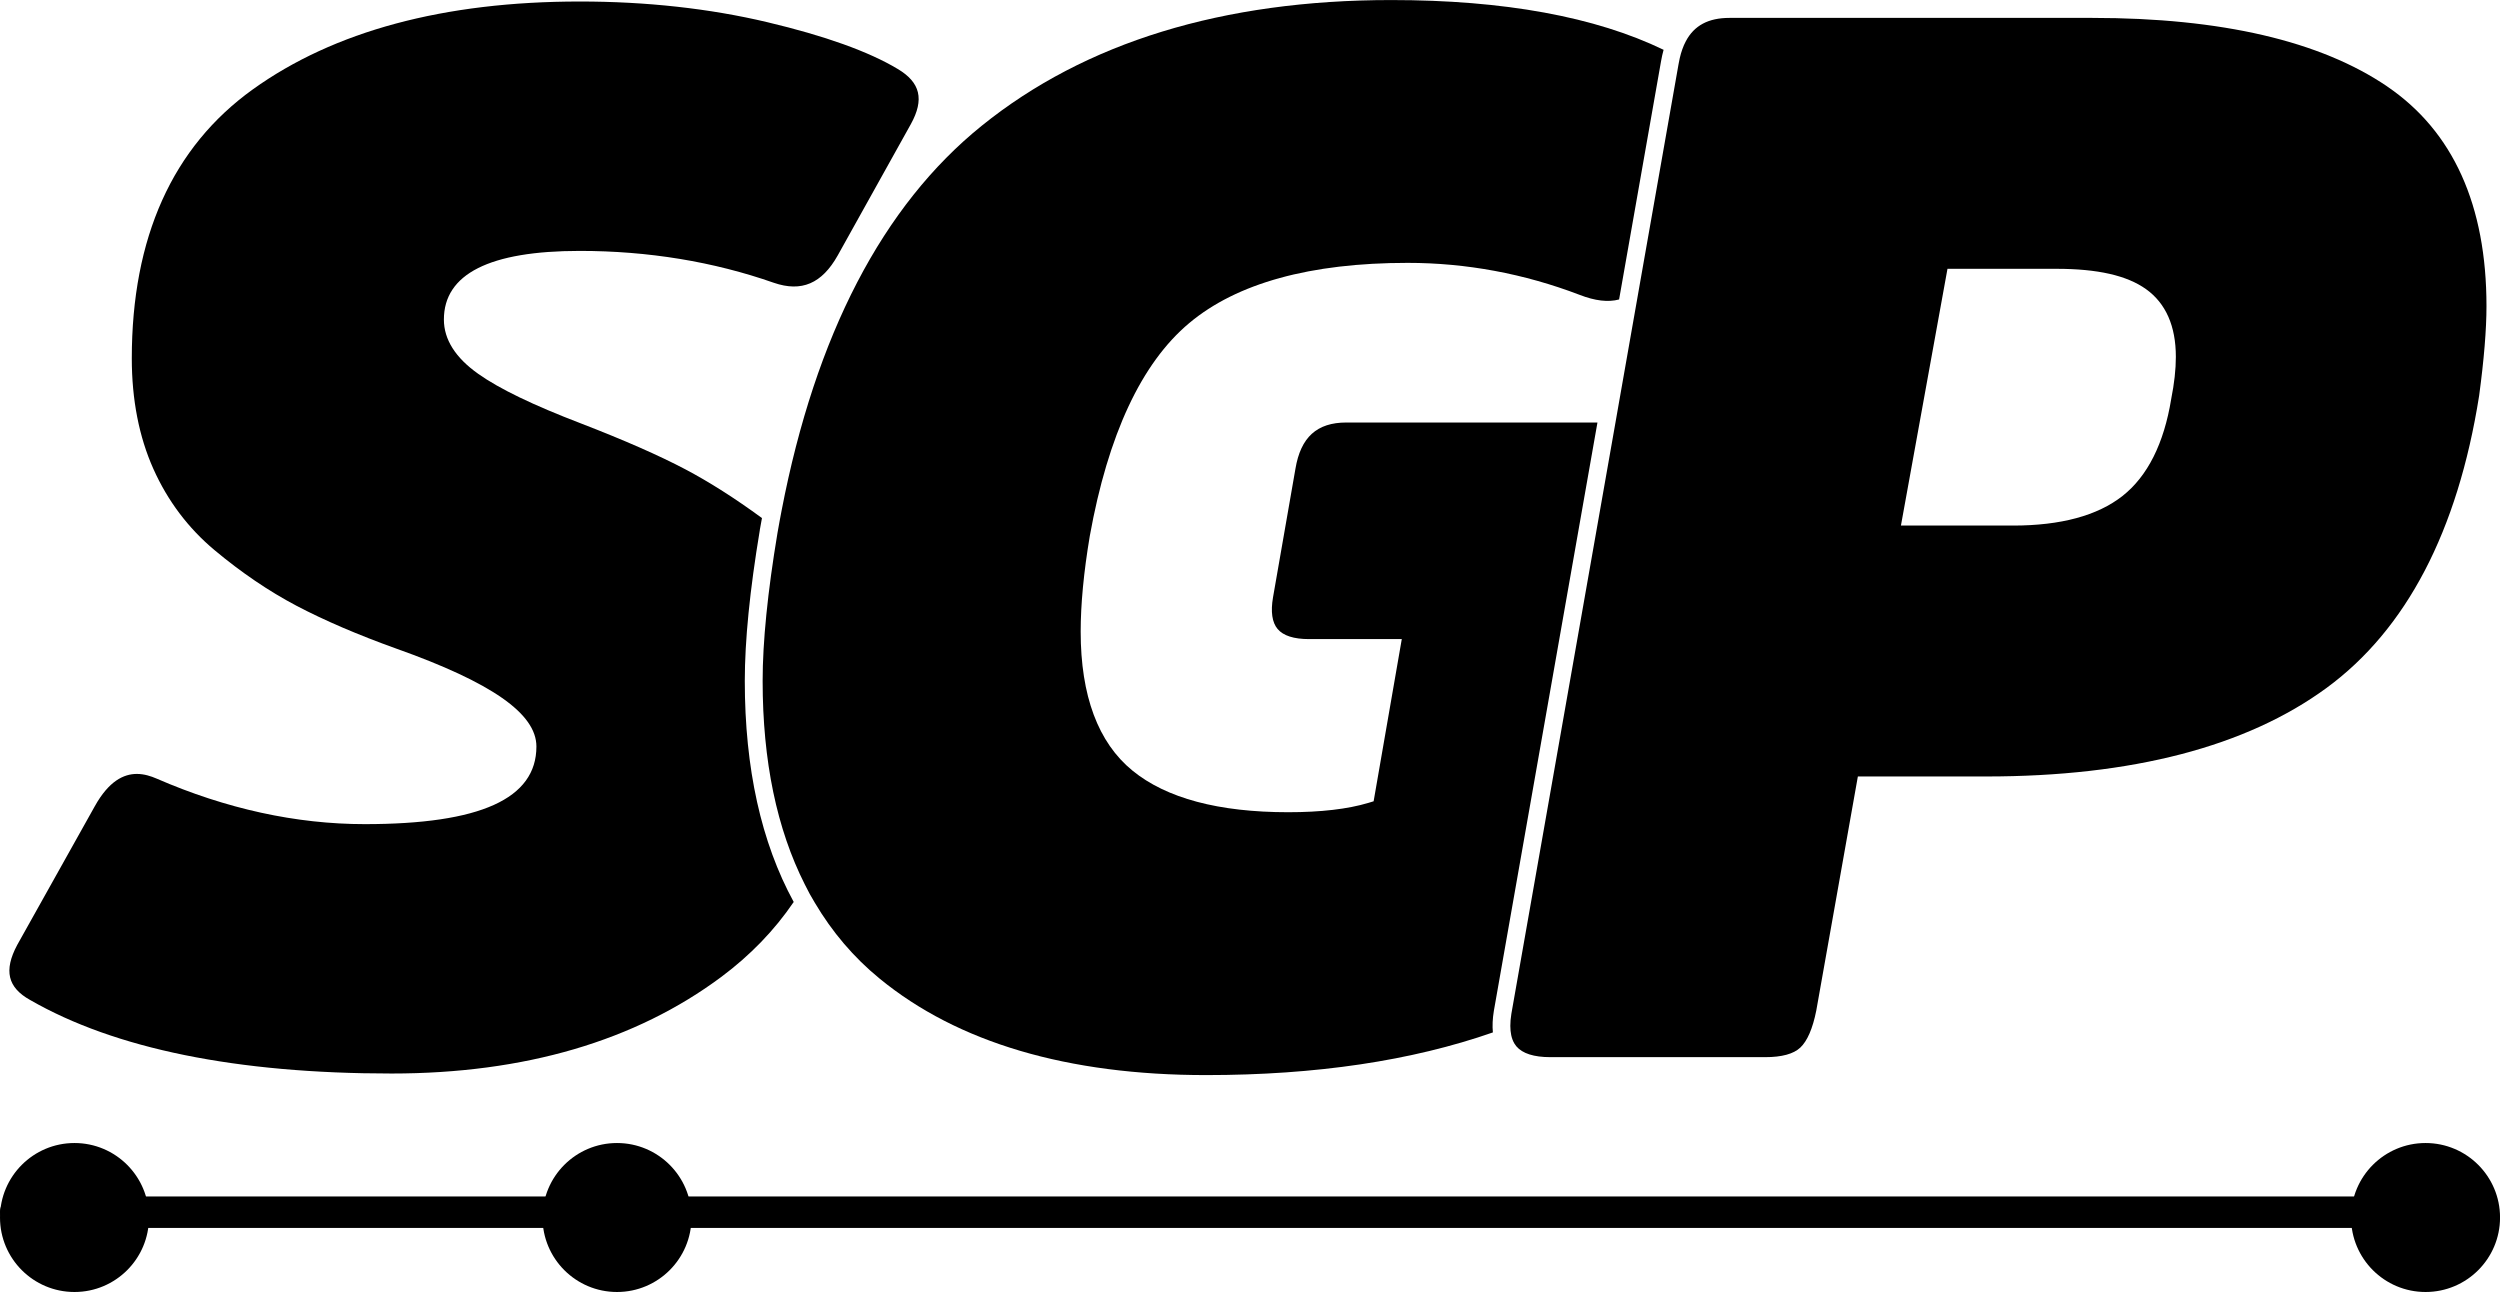 <?xml version="1.0" encoding="UTF-8"?>
<svg id="Camada_2" data-name="Camada 2" xmlns="http://www.w3.org/2000/svg" viewBox="0 0 560.16 289.49">
  <g id="black">
    <g id="Gray_cópia" data-name="Gray cópia">
      <g>
        <g>
          <path d="M170.24,118.77c.16-.91.32-1.8.49-2.69-6-4.4-11.78-8.08-17.18-10.93-5.82-3.07-13.68-6.53-23.37-10.27-10.73-4.11-18.26-7.74-23.02-11.11-5.11-3.61-7.7-7.71-7.7-12.17,0-10.21,10.24-15.38,30.44-15.38,15.32,0,29.95,2.4,43.48,7.14,6.22,2.14,10.77.19,14.32-6.12l16.39-29.43c3.05-5.53,2.14-9.34-2.95-12.36-6.49-3.9-16.32-7.42-29.22-10.48-12.95-3.07-27.09-4.63-42.02-4.63-30.43,0-55.08,6.63-73.27,19.7-17.98,12.92-27.1,33.2-27.1,60.26,0,9.26,1.63,17.6,4.84,24.77,3.2,7.16,7.81,13.27,13.68,18.18,6,5.02,12.18,9.21,18.38,12.48,6.24,3.28,13.75,6.51,22.33,9.59,21.44,7.62,31.43,14.6,31.43,21.95,0,11.7-12.58,17.39-38.46,17.39-15.37,0-31.06-3.43-46.63-10.2-1.29-.56-2.8-1.05-4.44-1.05-2.93,0-6.26,1.58-9.41,7.22l-17.4,31.11c-3.04,5.71-2.15,9.52,2.91,12.33,19.03,10.94,46.27,16.47,80.99,16.47,29.75,0,54.62-7.3,73.91-21.68,6.48-4.84,11.88-10.43,16.18-16.76-7.28-13.34-10.96-29.9-10.96-49.55,0-8.99,1.13-20.35,3.37-33.78Z"/>
          <path d="M357.91,94.67h-56.24c-6.6,0-10.23,3.3-11.41,10.37l-5.02,28.79c-.56,3.24-.21,5.64,1.03,7.11,1.26,1.5,3.63,2.26,7.04,2.26h20.78l-6.31,36.34-1.18.36c-4.62,1.39-10.67,2.09-17.97,2.09-15.57,0-27.3-3.13-34.88-9.32-7.7-6.28-11.61-16.76-11.61-31.16,0-6.1.68-13.3,2.04-21.4,4.09-22.7,11.57-38.74,22.26-47.7,10.69-8.97,27.16-13.51,48.96-13.51,13.12,0,26.08,2.41,38.52,7.16,3.47,1.35,6.39,1.7,8.86,1.04l9.4-53.38c.15-.9.35-1.74.57-2.56-15.28-7.39-35.72-11.15-61.03-11.15-37.71,0-68.58,9.47-91.74,28.16-22.2,17.9-37.27,46.9-44.85,86.22-.14.74-.28,1.47-.42,2.22-.14.74-.27,1.48-.4,2.23-.04.21-.08.41-.11.62-2.2,13.2-3.32,24.34-3.32,33.11,0,17.96,3.18,33.2,9.45,45.6.36.72.72,1.44,1.1,2.13.36.66.74,1.3,1.13,1.95,3.88,6.56,8.71,12.26,14.52,17.01,17.5,14.35,42.12,21.63,73.17,21.63,24.57,0,46.08-3.21,64.25-9.56-.14-1.46-.07-3.07.22-4.83l23.21-131.82Z"/>
          <path d="M534.92,19.39c-14.98-10.2-37.22-15.38-66.12-15.38h-81.29c-4.71,0-7.9,1.69-9.77,5.22-.3.56-.57,1.17-.8,1.83-.22.62-.41,1.27-.57,1.97-.1.43-.19.88-.27,1.35l-8.77,49.79-.56,3.2-.46,2.61-3.64,20.69-.35,2-.35,2-23.33,132.5c-.16.98-.23,1.87-.23,2.7,0,.75.07,1.44.2,2.07.15.7.38,1.32.7,1.86.14.23.29.44.45.64,1.36,1.61,3.93,2.43,7.61,2.43h48.17c3.69,0,6.33-.72,7.83-2.13,1.58-1.48,2.79-4.28,3.59-8.3l9.32-52.46h28.77c32.64,0,58.3-6.68,76.26-19.85,17.87-13.11,29.37-35.12,34.17-65.44,1.09-8.08,1.65-14.86,1.65-20.09,0-22.61-7.47-39.16-22.21-49.2ZM486.49,89.39c-1.62,9.98-5.3,17.33-10.93,21.75-5.58,4.39-13.82,6.62-24.49,6.62h-25.14l10.43-57.53h24.42c9.21,0,15.77,1.49,20.06,4.55,4.44,3.17,6.69,8.28,6.69,15.18,0,2.8-.35,5.97-1.04,9.42Z"/>
        </g>
        <rect x="0" y="268.08" width="555.4" height="7.06" rx="3.53" ry="3.53"/>
        <circle cx="16.69" cy="272.8" r="16.69"/>
        <circle cx="138.25" cy="272.8" r="16.69"/>
        <circle cx="543.48" cy="272.8" r="16.69"/>
      </g>
    </g>
  </g>
</svg>